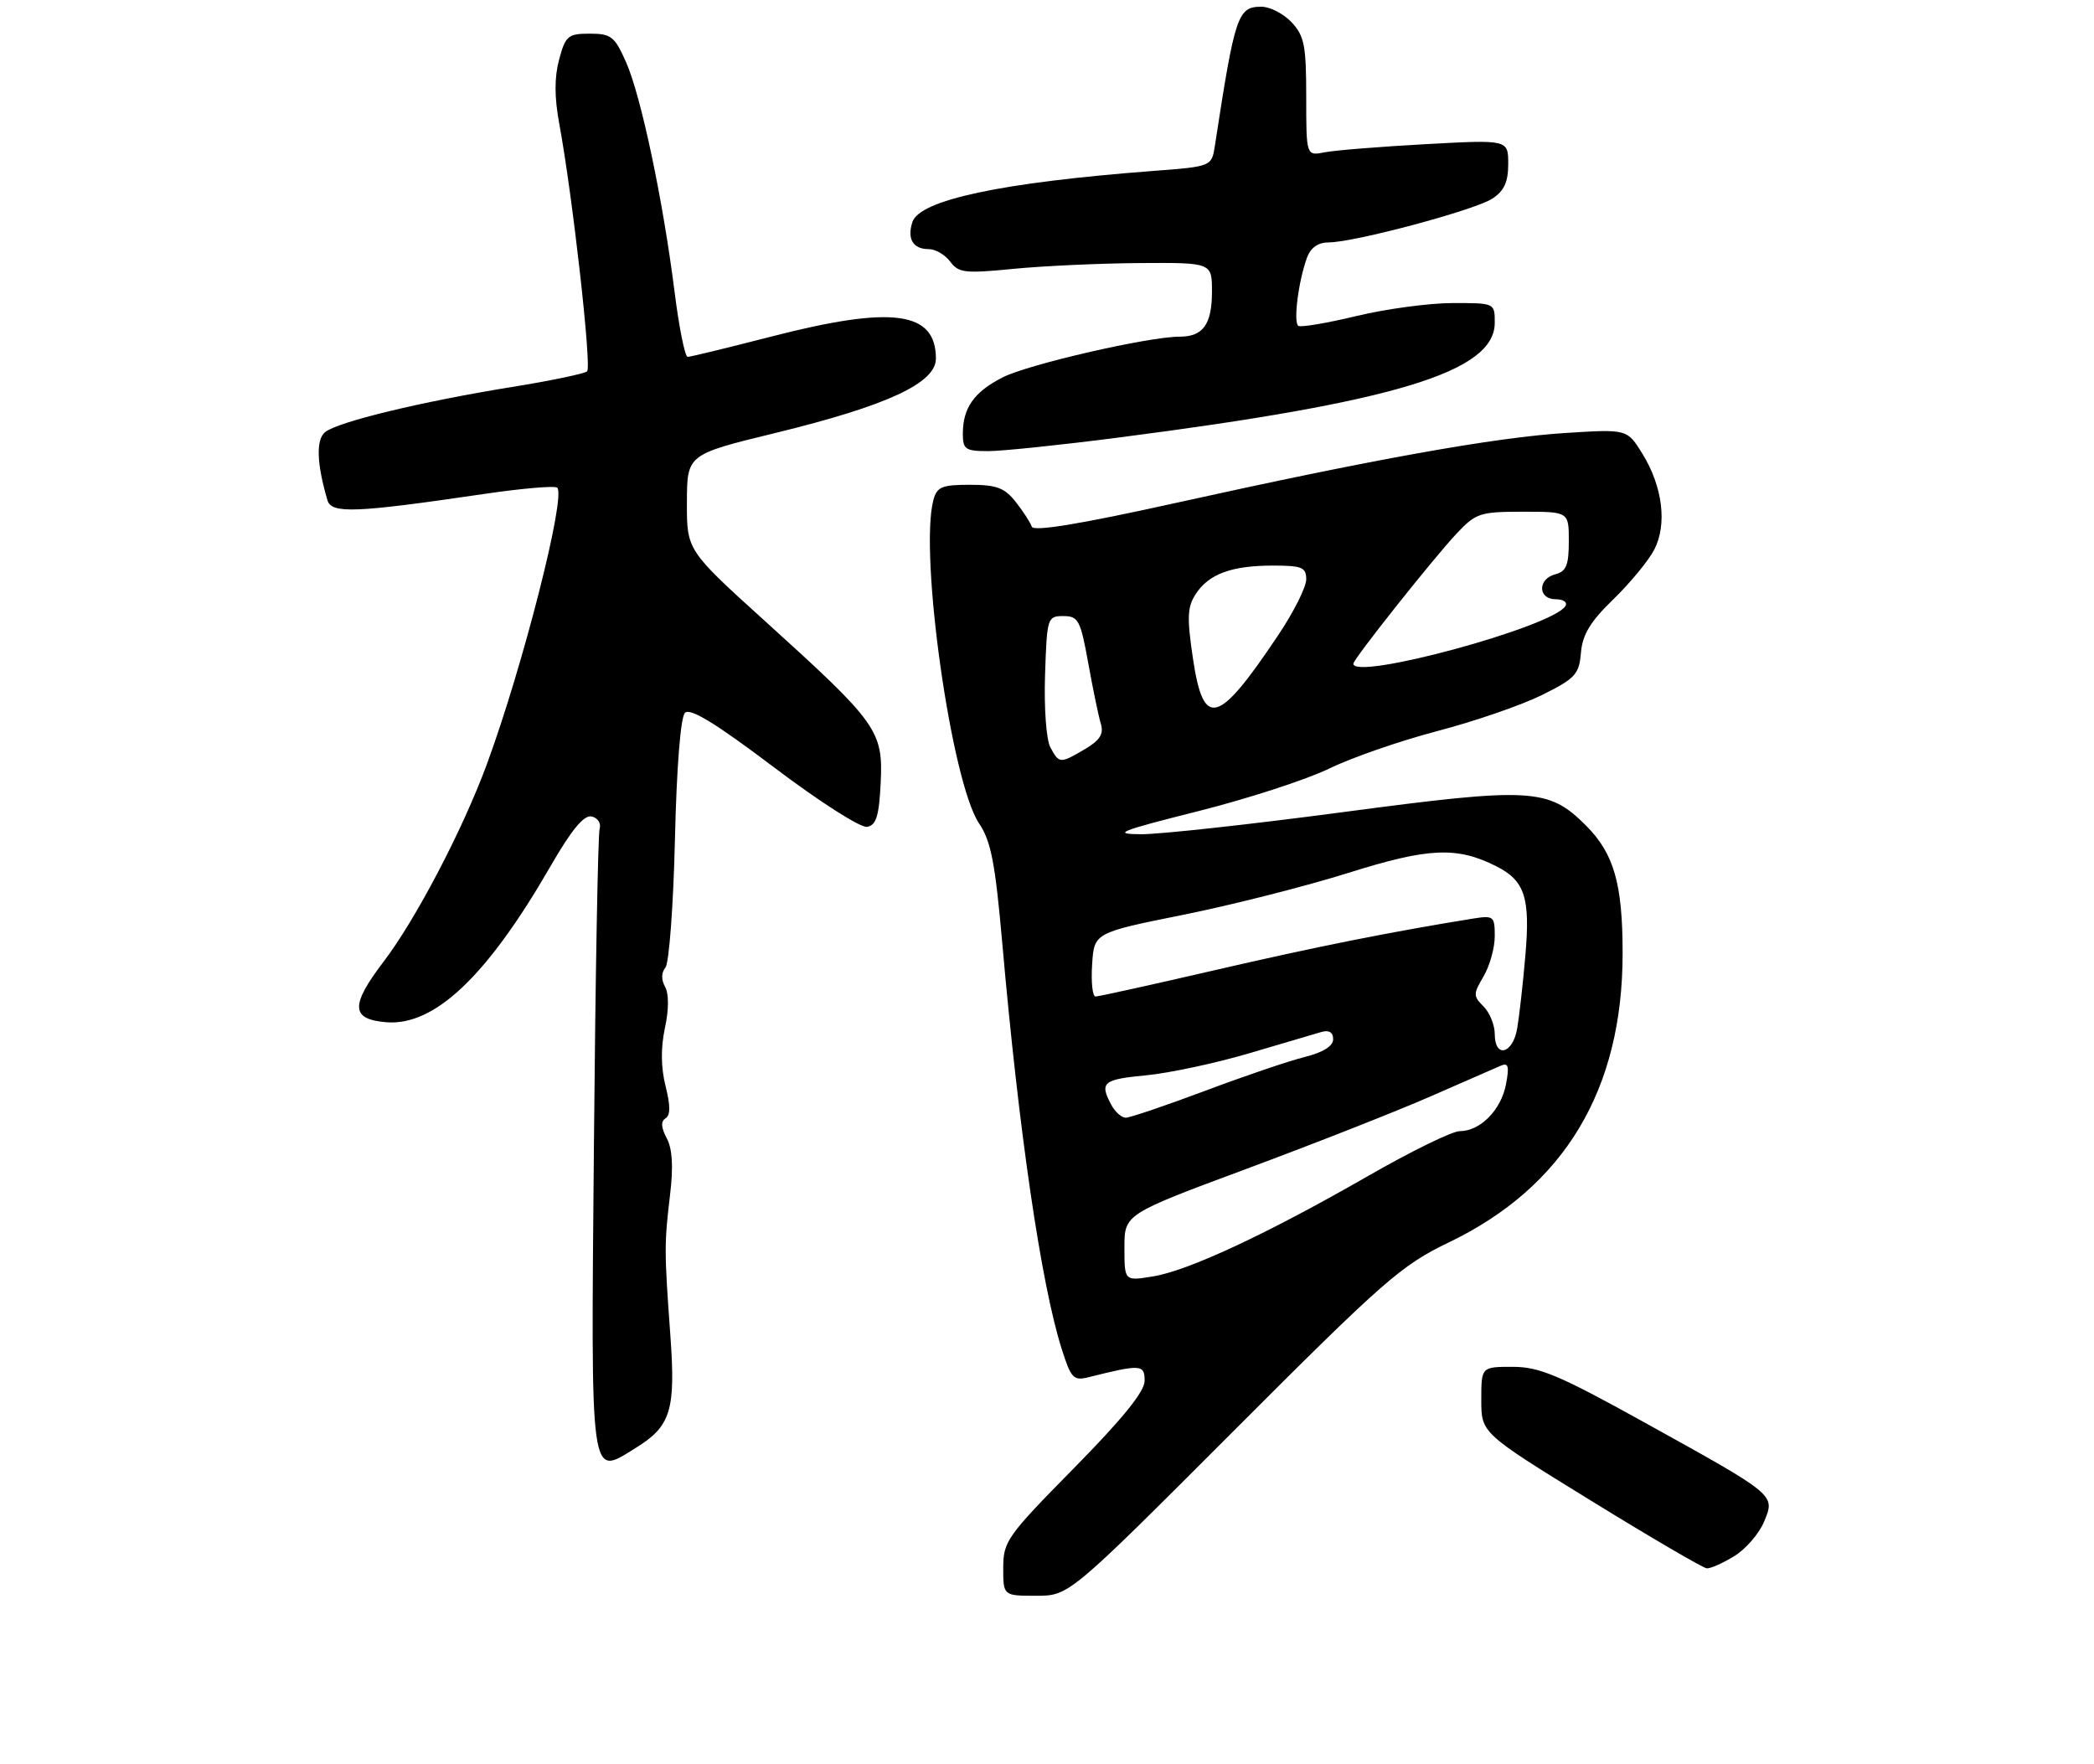 <?xml version="1.0" encoding="UTF-8" standalone="no"?>
<!DOCTYPE svg PUBLIC "-//W3C//DTD SVG 1.1//EN" "http://www.w3.org/Graphics/SVG/1.1/DTD/svg11.dtd" >
<svg xmlns="http://www.w3.org/2000/svg" xmlns:xlink="http://www.w3.org/1999/xlink" version="1.1" viewBox="0 0 311 262">
 <g >
 <path fill="currentColor"
d=" M 183.13 212.61 C 205.63 190.09 208.09 187.93 215.24 184.49 C 232.36 176.24 241.01 161.82 240.99 141.54 C 240.99 131.24 239.70 126.77 235.57 122.63 C 229.96 117.02 227.50 116.89 199.43 120.62 C 185.72 122.44 172.25 123.91 169.50 123.90 C 165.11 123.87 166.14 123.45 177.93 120.48 C 185.32 118.62 194.09 115.77 197.43 114.14 C 200.77 112.51 208.00 110.01 213.50 108.57 C 219.00 107.13 225.97 104.73 229.00 103.23 C 233.97 100.76 234.53 100.16 234.80 96.94 C 235.03 94.24 236.19 92.32 239.63 88.99 C 242.12 86.57 244.85 83.26 245.69 81.63 C 247.63 77.88 246.94 72.26 243.93 67.39 C 241.67 63.73 241.67 63.73 232.58 64.30 C 222.00 64.96 203.90 68.21 174.56 74.71 C 160.37 77.85 153.49 78.98 153.24 78.22 C 153.04 77.61 151.96 75.95 150.86 74.55 C 149.21 72.45 148.01 72.00 144.04 72.00 C 139.90 72.00 139.15 72.31 138.63 74.25 C 136.49 82.22 141.30 116.20 145.42 122.31 C 147.18 124.91 147.81 128.18 148.85 140.00 C 151.31 168.03 154.63 190.74 157.68 200.33 C 159.08 204.74 159.43 205.11 161.72 204.53 C 169.44 202.60 170.00 202.63 170.00 205.07 C 170.00 206.67 166.75 210.68 159.50 218.05 C 149.57 228.13 149.00 228.92 149.00 232.85 C 149.00 237.00 149.00 237.00 153.88 237.00 C 158.77 237.00 158.77 237.00 183.13 212.61 Z  M 257.58 231.11 C 259.27 230.08 261.26 227.78 262.00 226.00 C 263.67 221.96 263.90 222.15 244.02 211.14 C 231.52 204.22 228.61 203.00 224.66 203.00 C 220.00 203.00 220.00 203.00 220.00 207.92 C 220.00 212.84 220.00 212.84 236.25 222.85 C 245.19 228.36 252.95 232.89 253.50 232.93 C 254.05 232.96 255.89 232.15 257.58 231.11 Z  M 94.44 215.03 C 99.64 211.82 100.37 209.43 99.56 198.31 C 98.65 185.77 98.65 184.72 99.52 177.42 C 100.02 173.25 99.86 170.61 99.02 169.04 C 98.18 167.46 98.12 166.54 98.85 166.09 C 99.58 165.64 99.58 164.20 98.85 161.31 C 98.16 158.57 98.12 155.66 98.75 152.70 C 99.35 149.93 99.35 147.60 98.78 146.56 C 98.19 145.51 98.21 144.45 98.83 143.70 C 99.37 143.04 100.01 134.50 100.24 124.72 C 100.49 113.92 101.08 106.52 101.73 105.87 C 102.50 105.10 106.28 107.41 114.95 113.96 C 121.75 119.10 127.84 122.99 128.79 122.80 C 130.14 122.55 130.56 121.18 130.80 116.25 C 131.17 108.53 130.33 107.37 113.75 92.36 C 102.00 81.73 102.00 81.73 102.02 74.61 C 102.04 67.50 102.04 67.50 115.14 64.31 C 131.74 60.26 139.00 56.90 139.00 53.26 C 139.00 46.21 132.54 45.35 114.50 50.00 C 108.10 51.65 102.54 53.00 102.13 53.00 C 101.73 53.00 100.85 48.63 100.18 43.29 C 98.46 29.67 95.21 14.27 92.99 9.25 C 91.29 5.41 90.77 5.00 87.59 5.00 C 84.36 5.00 83.99 5.31 83.04 8.84 C 82.33 11.50 82.33 14.44 83.07 18.43 C 85.04 29.09 87.90 54.49 87.20 55.15 C 86.81 55.50 81.78 56.55 76.00 57.48 C 62.67 59.63 50.11 62.66 48.27 64.19 C 46.91 65.32 47.04 68.88 48.63 74.29 C 49.23 76.32 52.70 76.18 71.84 73.37 C 77.53 72.53 82.44 72.11 82.76 72.43 C 84.08 73.74 77.67 98.92 72.31 113.50 C 68.72 123.23 61.79 136.49 56.96 142.84 C 52.01 149.35 52.10 151.38 57.36 151.82 C 64.52 152.41 72.33 145.00 81.71 128.74 C 84.89 123.22 86.72 121.01 87.87 121.26 C 88.77 121.46 89.30 122.27 89.06 123.06 C 88.81 123.85 88.43 144.92 88.21 169.88 C 87.76 220.84 87.55 219.30 94.44 215.03 Z  M 166.00 65.00 C 207.35 59.68 222.00 55.21 222.00 47.93 C 222.00 45.00 222.00 45.00 215.75 45.01 C 212.31 45.01 205.91 45.87 201.52 46.92 C 197.13 47.98 193.22 48.64 192.84 48.40 C 192.05 47.92 192.84 41.74 194.12 38.25 C 194.67 36.77 195.77 36.00 197.35 36.00 C 201.12 36.00 219.04 31.21 221.64 29.50 C 223.40 28.35 224.00 27.03 224.00 24.35 C 224.00 20.74 224.00 20.74 211.75 21.41 C 205.01 21.78 198.26 22.32 196.75 22.62 C 194.00 23.16 194.00 23.16 194.00 14.39 C 194.00 6.77 193.72 5.33 191.83 3.31 C 190.63 2.04 188.62 1.00 187.36 1.00 C 183.82 1.00 183.42 2.19 180.44 21.61 C 179.96 24.73 179.96 24.73 171.23 25.39 C 148.68 27.11 136.55 29.70 135.50 33.00 C 134.70 35.51 135.61 37.00 137.94 37.00 C 138.94 37.00 140.37 37.84 141.13 38.86 C 142.36 40.53 143.32 40.64 150.50 39.93 C 154.90 39.50 163.34 39.11 169.25 39.07 C 180.00 39.00 180.00 39.00 180.00 43.30 C 180.00 48.16 178.69 50.00 175.21 50.00 C 170.58 50.00 152.70 54.11 148.91 56.05 C 144.66 58.22 143.00 60.57 143.00 64.43 C 143.00 66.73 143.39 67.00 146.75 67.00 C 148.81 67.00 157.47 66.10 166.00 65.00 Z  M 167.00 185.29 C 167.00 180.33 167.00 180.33 185.25 173.55 C 195.29 169.82 207.55 164.99 212.50 162.82 C 217.45 160.65 222.13 158.60 222.91 158.27 C 224.03 157.79 224.18 158.36 223.66 161.08 C 222.92 164.89 219.83 168.00 216.78 168.00 C 215.68 168.00 209.55 171.00 203.16 174.67 C 188.16 183.28 176.46 188.74 171.19 189.58 C 167.00 190.26 167.00 190.26 167.00 185.29 Z  M 165.04 164.07 C 163.27 160.76 163.81 160.31 170.25 159.70 C 173.69 159.37 180.55 157.90 185.50 156.44 C 190.45 154.97 195.29 153.55 196.25 153.27 C 197.39 152.94 198.00 153.32 198.00 154.34 C 198.00 155.37 196.50 156.30 193.75 156.99 C 191.41 157.57 184.74 159.84 178.92 162.03 C 173.09 164.21 167.82 166.00 167.20 166.00 C 166.58 166.00 165.60 165.13 165.04 164.07 Z  M 222.00 153.57 C 222.00 152.24 221.25 150.39 220.34 149.48 C 218.79 147.93 218.79 147.63 220.34 145.01 C 221.25 143.46 222.00 140.78 222.00 139.05 C 222.00 136.07 221.84 135.94 218.75 136.43 C 206.53 138.40 195.28 140.65 180.51 144.07 C 171.17 146.23 163.16 148.00 162.71 148.00 C 162.26 148.00 162.03 145.87 162.20 143.27 C 162.50 138.53 162.50 138.53 175.71 135.87 C 182.97 134.41 194.02 131.60 200.26 129.64 C 212.17 125.89 216.36 125.70 222.22 128.65 C 226.47 130.79 227.29 133.32 226.55 141.88 C 226.19 146.07 225.64 150.96 225.33 152.75 C 224.68 156.56 222.00 157.22 222.00 153.57 Z  M 156.00 110.99 C 155.39 109.87 155.05 105.16 155.21 100.24 C 155.49 91.73 155.56 91.50 157.93 91.50 C 160.16 91.50 160.47 92.10 161.63 98.50 C 162.32 102.35 163.16 106.40 163.50 107.50 C 163.95 109.01 163.37 109.94 161.15 111.25 C 157.45 113.44 157.30 113.43 156.00 110.99 Z  M 177.17 97.76 C 176.27 91.69 176.34 90.13 177.60 88.21 C 179.54 85.24 182.92 84.00 189.07 84.00 C 193.38 84.00 194.00 84.26 194.00 86.05 C 194.00 87.19 192.14 90.90 189.86 94.30 C 180.87 107.75 178.74 108.33 177.17 97.76 Z  M 201.00 98.57 C 201.00 97.89 212.91 82.88 216.33 79.25 C 219.20 76.20 219.81 76.00 226.20 76.00 C 233.00 76.00 233.00 76.00 233.00 80.38 C 233.00 83.93 232.62 84.87 231.00 85.29 C 228.34 85.99 228.39 89.00 231.06 89.00 C 232.20 89.00 232.84 89.45 232.49 90.02 C 230.58 93.11 201.00 101.14 201.00 98.57 Z "/>
</g>
</svg>